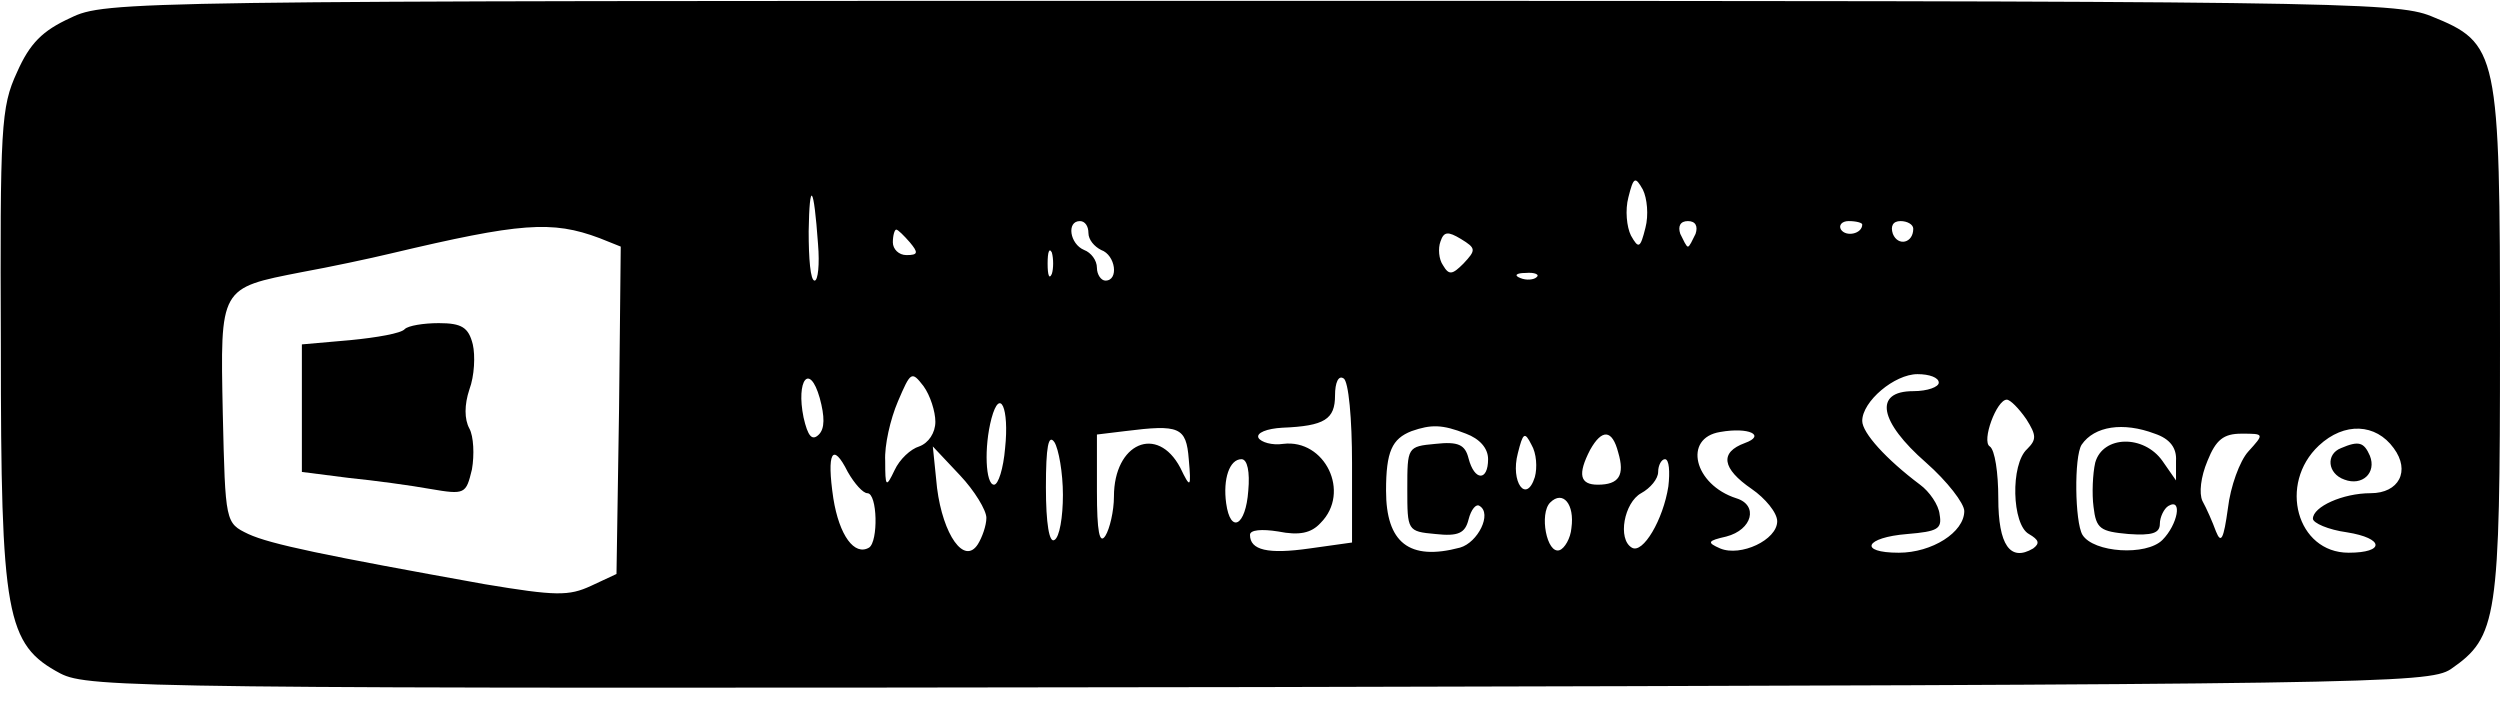 <?xml version="1.0" standalone="no"?>
<!DOCTYPE svg PUBLIC "-//W3C//DTD SVG 20010904//EN"
 "http://www.w3.org/TR/2001/REC-SVG-20010904/DTD/svg10.dtd">
<svg version="1.0" xmlns="http://www.w3.org/2000/svg"
 width="294pt" height="84pt" viewBox="0 0 294 84"
 preserveAspectRatio="xMidYMid meet">

<g transform="translate(0,84) scale(0.1,-0.1)"
fill="#000000" stroke="none">
<path d="M83 819 c-33 -15 -48 -30 -63 -64 -19 -41 -20 -64 -19 -322 0 -317 6
-351 70 -385 33 -17 95 -18 1409 -16 1308 3 1376 4 1402 21 55 38 58 58 58
384 0 344 -2 352 -81 384 -42 17 -117 18 -1389 18 -1321 0 -1346 0 -1387 -20z
m1852 -247 c-6 -24 -8 -25 -17 -9 -5 10 -7 30 -3 45 6 24 8 25 17 9 5 -10 7
-30 3 -45z m-973 -19 c2 -24 0 -43 -4 -43 -5 0 -7 26 -7 58 1 61 6 55 11 -15z
m-257 7 l25 -10 -2 -192 -3 -193 -30 -14 c-26 -12 -41 -12 -125 2 -189 34
-252 47 -278 59 -27 13 -27 13 -30 142 -3 149 -4 147 93 166 33 6 80 16 105
22 152 36 189 39 245 18z m575 6 c0 -8 7 -16 15 -20 17 -6 21 -36 5 -36 -5 0
-10 7 -10 15 0 9 -7 18 -15 21 -17 7 -21 34 -5 34 6 0 10 -6 10 -14z m714 -1
c-4 -8 -7 -15 -9 -15 -2 0 -5 7 -9 15 -3 9 0 15 9 15 9 0 12 -6 9 -15z m196
11 c0 -11 -19 -15 -25 -6 -3 5 1 10 9 10 9 0 16 -2 16 -4z m60 -5 c0 -17 -18
-21 -24 -6 -3 9 0 15 9 15 8 0 15 -4 15 -9z m-1180 -16 c10 -12 10 -15 -4 -15
-9 0 -16 7 -16 15 0 8 2 15 4 15 2 0 9 -7 16 -15z m651 -25 c-13 -13 -17 -14
-24 -2 -5 7 -6 20 -3 28 4 12 9 12 24 3 18 -11 18 -13 3 -29z m-484 -12 c-3
-7 -5 -2 -5 12 0 14 2 19 5 13 2 -7 2 -19 0 -25z m570 -4 c-3 -3 -12 -4 -19
-1 -8 3 -5 6 6 6 11 1 17 -2 13 -5z m-844 -185 c-8 -8 -13 -2 -18 20 -9 44 7
65 19 23 6 -22 6 -36 -1 -43z m137 15 c0 -13 -8 -25 -19 -29 -10 -3 -23 -15
-29 -28 -10 -21 -11 -20 -11 11 -1 18 6 49 15 70 15 35 16 36 30 18 8 -11 14
-30 14 -42z m490 -49 l0 -93 -50 -7 c-49 -7 -70 -2 -70 16 0 6 14 7 33 4 25
-5 39 -2 50 10 36 36 5 99 -44 93 -13 -2 -26 2 -29 7 -3 6 10 11 28 12 50 2
62 10 62 38 0 15 4 24 10 20 6 -3 10 -48 10 -100z m690 95 c0 -5 -13 -10 -30
-10 -47 0 -40 -36 15 -84 25 -22 45 -48 45 -57 0 -25 -38 -49 -77 -49 -48 0
-40 18 10 22 36 3 41 6 38 23 -1 11 -12 27 -23 35 -40 30 -68 61 -68 75 0 23
38 55 65 55 14 0 25 -4 25 -10z m-1098 -77 c-2 -24 -8 -43 -13 -43 -10 0 -12
44 -3 78 10 37 21 12 16 -35z m1201 34 c12 -19 12 -24 1 -35 -20 -18 -18 -89
2 -100 12 -7 13 -11 5 -17 -27 -16 -41 4 -41 59 0 30 -4 57 -10 61 -10 6 8 55
20 55 4 0 14 -10 23 -23z m-985 -47 c3 -34 2 -35 -10 -10 -27 51 -78 29 -78
-34 0 -17 -5 -38 -10 -46 -7 -11 -10 5 -10 52 l0 67 33 4 c64 8 72 5 75 -33z
m326 30 c16 -6 26 -17 26 -30 0 -26 -16 -26 -23 1 -4 16 -12 20 -39 17 -33 -3
-33 -4 -33 -53 0 -49 0 -50 33 -53 27 -3 35 1 39 17 3 12 9 19 13 16 15 -9 -2
-43 -23 -49 -60 -16 -87 6 -87 67 0 46 7 61 30 70 23 8 36 8 64 -3z m328 -11
c-30 -11 -27 -30 8 -54 16 -11 30 -28 30 -38 0 -22 -43 -42 -67 -32 -16 7 -15
9 7 14 31 8 38 37 12 45 -50 16 -63 71 -19 78 34 6 54 -4 29 -13z m482 11 c18
-6 26 -17 25 -32 l0 -23 -16 23 c-22 31 -70 30 -79 -2 -3 -13 -4 -37 -2 -52 3
-26 8 -29 41 -32 28 -2 37 1 37 12 0 8 5 18 10 21 17 10 11 -22 -7 -40 -19
-19 -81 -15 -94 6 -9 15 -10 92 -1 106 15 22 49 27 86 13z m281 -17 c20 -27 6
-53 -27 -53 -33 0 -68 -16 -68 -30 0 -5 18 -13 40 -16 44 -7 45 -24 2 -24 -61
0 -83 81 -35 126 30 28 67 26 88 -3z m-1565 -55 c0 -26 -4 -50 -10 -53 -6 -4
-10 19 -10 62 0 48 3 63 10 53 5 -8 10 -36 10 -62z m555 21 c-10 -32 -29 -6
-20 28 6 24 8 26 16 10 6 -10 7 -27 4 -38z m98 29 c8 -27 1 -38 -24 -38 -21 0
-24 12 -9 41 14 25 26 24 33 -3z m741 1 c-10 -11 -21 -41 -24 -67 -5 -36 -8
-42 -14 -27 -4 11 -11 27 -16 36 -4 9 -2 28 6 47 10 25 19 32 40 32 27 0 27 0
8 -21z m-1624 -49 c12 0 13 -57 2 -64 -17 -10 -35 14 -42 58 -8 54 -1 67 17
31 8 -14 18 -25 23 -25z m140 -29 c0 -9 -5 -23 -10 -31 -16 -25 -41 11 -48 66
l-5 49 32 -34 c17 -18 31 -41 31 -50z m308 32 c-3 -42 -21 -51 -26 -15 -4 29
4 52 18 52 7 0 10 -15 8 -37z m494 5 c-6 -39 -30 -80 -43 -72 -17 10 -9 53 11
64 11 6 20 17 20 25 0 8 4 15 8 15 5 0 6 -15 4 -32z m-114 -49 c-1 -12 -8 -24
-14 -26 -15 -5 -24 43 -11 56 15 15 29 -2 25 -30z"/>
<path d="M476 453 c-4 -5 -33 -10 -64 -13 l-57 -5 0 -75 0 -75 55 -7 c30 -3
74 -9 96 -13 41 -7 42 -6 49 23 3 17 2 39 -3 48 -6 11 -6 28 0 46 6 16 7 40 4
53 -5 20 -13 25 -40 25 -18 0 -36 -3 -40 -7z"/>
<path d="M2753 313 c-18 -7 -16 -30 4 -37 21 -8 38 8 30 28 -7 16 -13 18 -34
9z"/>
</g>
</svg>
